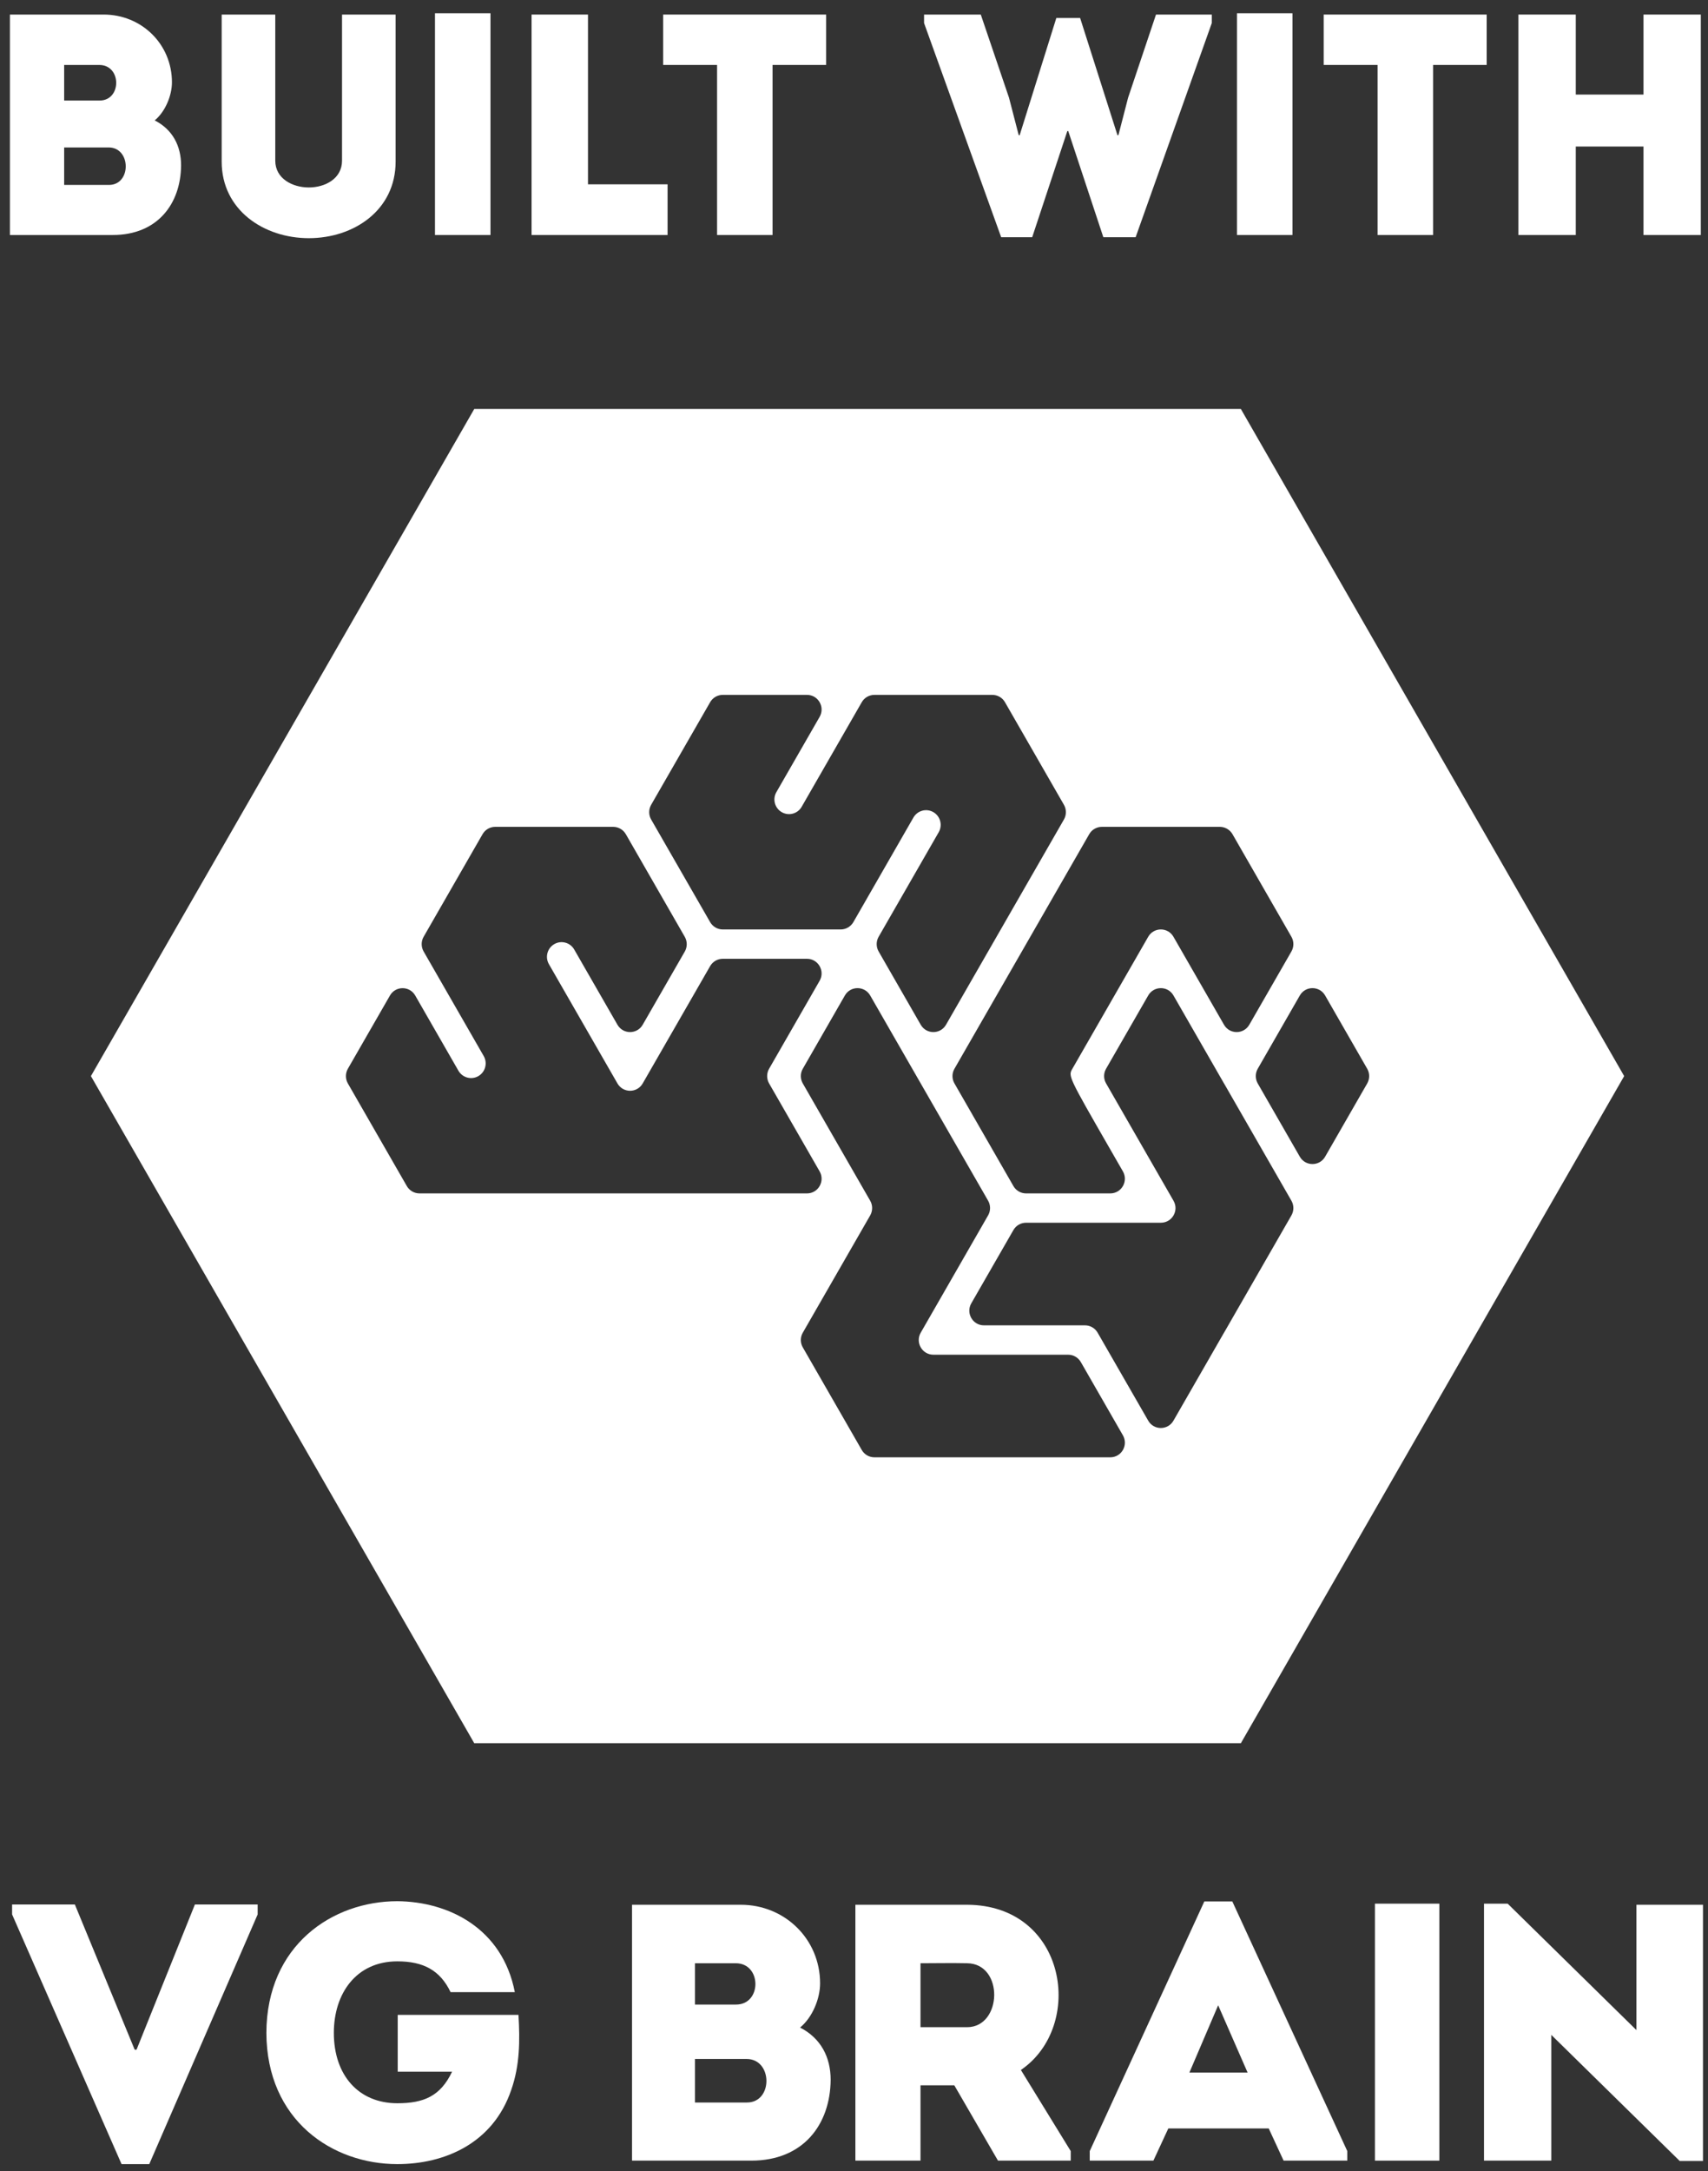 <?xml version="1.0" encoding="UTF-8" standalone="no"?>
<svg width="48px" height="61px" viewBox="0 0 48 61" version="1.1" xmlns="http://www.w3.org/2000/svg" xmlns:xlink="http://www.w3.org/1999/xlink" xmlns:sketch="http://www.bohemiancoding.com/sketch/ns">
    <rect x="0" y="0" width="48" height="61" fill="#333333" stroke="none"/>
    <!-- Generator: Sketch 3.3.3 (12072) - http://www.bohemiancoding.com/sketch -->
    <title>Imported Layers</title>
    <desc>Created with Sketch.</desc>
    <defs></defs>
    <g id="Page-1" stroke="none" stroke-width="1" fill="none" fill-rule="evenodd" sketch:type="MSPage">
        <g id="Contexter-alpha" sketch:type="MSArtboardGroup" transform="translate(-956, -297)" fill="#FFFFFF">
            <g id="Imported-Layers" sketch:type="MSLayerGroup" transform="translate(956, 297)">
                <path d="M22.485,56.968 C23.067,57.266 23.344,57.8 23.344,58.437 C23.333,59.69 22.577,60.707 21.115,60.707 L17.762,60.707 L17.762,53.518 L20.818,53.518 C22.055,53.518 23.047,54.483 23.047,55.726 C23.047,56.157 22.833,56.681 22.485,56.968 L22.485,56.968 Z M19.531,55.161 L19.531,56.322 L20.686,56.322 C21.412,56.322 21.412,55.161 20.676,55.161 L19.531,55.161 L19.531,55.161 Z M19.531,57.851 L19.531,59.074 L20.992,59.074 C21.728,59.074 21.718,57.851 20.982,57.851 L19.531,57.851 L19.531,57.851 Z" id="Fill-1" sketch:type="MSShapeGroup"></path>
                <path d="M30.091,60.439 L30.091,60.707 L28.046,60.707 L26.819,58.591 L25.869,58.591 L25.869,60.707 L24.039,60.707 L24.039,53.518 L27.177,53.518 C29.988,53.528 30.499,56.927 28.69,58.16 L30.091,60.439 L30.091,60.439 Z M27.177,55.161 C26.748,55.151 26.298,55.161 25.869,55.161 L25.869,56.958 L27.177,56.958 C28.169,56.958 28.22,55.171 27.177,55.161 L27.177,55.161 Z" id="Fill-2" sketch:type="MSShapeGroup"></path>
                <path d="M35.655,59.803 L32.833,59.803 L32.414,60.707 L30.625,60.707 L30.625,60.439 L33.845,53.425 L34.632,53.425 L37.863,60.439 L37.863,60.707 L36.073,60.707 L35.655,59.803 L35.655,59.803 Z M34.234,56.342 L33.426,58.232 L35.061,58.232 L34.234,56.342 L34.234,56.342 Z" id="Fill-3" sketch:type="MSShapeGroup"></path>
                <path d="M38.64,53.487 L40.45,53.487 L40.45,60.707 L38.64,60.707 L38.64,53.487 Z" id="Fill-4" sketch:type="MSShapeGroup"></path>
                <path d="M43.596,57.174 L43.596,60.707 L41.705,60.707 L41.705,53.487 L42.37,53.487 L45.989,57.04 L45.989,53.518 L47.859,53.518 L47.859,60.717 L47.205,60.717 L43.596,57.174" id="Fill-5" sketch:type="MSShapeGroup"></path>
                <path d="M3.785,57.59 L3.837,57.59 L5.477,53.511 L7.241,53.511 L7.241,53.789 L4.195,60.805 L3.416,60.805 L0.34,53.789 L0.34,53.511 L2.104,53.511 L3.785,57.59" id="Fill-6" sketch:type="MSShapeGroup"></path>
                <path d="M11.166,53.418 C12.612,53.429 14.12,54.181 14.468,55.973 L12.663,55.973 C12.366,55.355 11.895,55.108 11.166,55.108 C10.008,55.108 9.382,56.014 9.382,57.117 C9.382,58.311 10.08,59.095 11.166,59.095 C11.905,59.095 12.377,58.899 12.705,58.208 L11.177,58.208 L11.177,56.612 L14.571,56.612 C14.612,57.333 14.612,58.023 14.366,58.724 C13.853,60.228 12.489,60.805 11.166,60.805 C9.342,60.805 7.496,59.579 7.486,57.117 C7.496,54.654 9.342,53.418 11.166,53.418" id="Fill-7" sketch:type="MSShapeGroup"></path>
                <path d="M34.872,11.491 L13.328,11.491 L2.555,30.235 L13.328,48.979 L34.872,48.979 L45.644,30.235 L34.872,11.491 L34.872,11.491 Z M30.966,23.232 L34.28,23.232 C34.427,23.232 34.562,23.31 34.636,23.437 L36.293,26.321 C36.366,26.448 36.366,26.605 36.293,26.733 L35.109,28.792 C34.951,29.067 34.556,29.067 34.398,28.792 L32.978,26.321 C32.821,26.046 32.426,26.046 32.268,26.321 L30.137,30.029 C30.018,30.235 30.018,30.235 31.202,32.295 L31.557,32.912 C31.715,33.187 31.518,33.531 31.202,33.531 L28.835,33.531 C28.688,33.531 28.553,33.452 28.48,33.325 L26.823,30.441 C26.749,30.313 26.749,30.156 26.823,30.029 L30.611,23.437 C30.684,23.31 30.819,23.232 30.966,23.232 L30.966,23.232 Z M18.299,22.613 L19.957,19.73 C20.03,19.602 20.165,19.524 20.312,19.524 L22.679,19.524 C22.994,19.524 23.192,19.867 23.034,20.142 L21.819,22.256 C21.705,22.453 21.772,22.705 21.969,22.819 L21.969,22.819 C22.165,22.933 22.416,22.866 22.529,22.669 L24.218,19.73 C24.291,19.602 24.427,19.524 24.574,19.524 L27.888,19.524 C28.034,19.524 28.17,19.602 28.243,19.73 L29.9,22.613 C29.973,22.741 29.973,22.898 29.9,23.025 L26.586,28.792 C26.428,29.067 26.033,29.067 25.875,28.792 L24.692,26.733 C24.619,26.605 24.619,26.448 24.692,26.321 L26.381,23.382 C26.494,23.185 26.427,22.933 26.231,22.819 L26.231,22.819 C26.034,22.705 25.784,22.773 25.67,22.97 L23.982,25.909 C23.908,26.036 23.773,26.115 23.626,26.115 L20.312,26.115 C20.165,26.115 20.03,26.036 19.957,25.909 L18.299,23.025 C18.226,22.898 18.226,22.741 18.299,22.613 L18.299,22.613 Z M15.577,33.531 L11.789,33.531 C11.642,33.531 11.506,33.452 11.433,33.325 L9.776,30.441 C9.703,30.313 9.703,30.156 9.776,30.029 L10.959,27.971 C11.117,27.696 11.511,27.696 11.669,27.971 L12.883,30.084 C12.997,30.281 13.247,30.349 13.444,30.235 L13.444,30.235 C13.64,30.121 13.707,29.869 13.594,29.672 L11.905,26.733 C11.832,26.605 11.832,26.448 11.905,26.321 L13.562,23.437 C13.635,23.31 13.771,23.232 13.917,23.232 L17.232,23.232 C17.378,23.232 17.513,23.31 17.587,23.437 L19.245,26.323 C19.318,26.45 19.318,26.608 19.245,26.735 L18.062,28.792 C17.904,29.067 17.51,29.067 17.352,28.792 L16.137,26.678 C16.024,26.481 15.773,26.413 15.577,26.527 L15.577,26.527 C15.38,26.641 15.313,26.893 15.426,27.09 L17.352,30.441 C17.51,30.716 17.904,30.716 18.062,30.441 L19.957,27.145 C20.03,27.018 20.165,26.939 20.312,26.939 L22.679,26.939 C22.994,26.939 23.192,27.283 23.034,27.557 L21.614,30.029 C21.541,30.156 21.541,30.313 21.614,30.441 L23.034,32.912 C23.192,33.187 22.994,33.531 22.679,33.531 L15.577,33.531 L15.577,33.531 Z M31.202,40.946 L24.574,40.946 C24.427,40.946 24.291,40.868 24.218,40.74 L22.561,37.857 C22.487,37.729 22.487,37.572 22.561,37.445 L24.455,34.149 C24.528,34.021 24.528,33.864 24.455,33.737 L22.561,30.441 C22.487,30.313 22.487,30.156 22.561,30.029 L23.744,27.969 C23.902,27.695 24.297,27.695 24.455,27.97 L25.875,30.441 L25.875,30.441 L27.769,33.736 C27.842,33.864 27.842,34.021 27.769,34.148 L25.875,37.445 C25.717,37.719 25.915,38.063 26.23,38.063 L30.018,38.063 C30.165,38.063 30.3,38.141 30.374,38.269 L31.557,40.328 C31.715,40.603 31.518,40.946 31.202,40.946 L31.202,40.946 Z M36.293,34.149 L34.399,37.445 L34.398,37.445 L32.978,39.916 C32.821,40.191 32.425,40.191 32.268,39.916 L30.847,37.445 C30.774,37.317 30.638,37.238 30.492,37.238 L27.652,37.238 C27.336,37.238 27.138,36.895 27.296,36.62 L28.48,34.561 C28.553,34.433 28.688,34.355 28.835,34.355 L32.623,34.355 C32.939,34.355 33.138,34.014 32.98,33.739 C32.452,32.82 31.477,31.123 31.083,30.438 C31.01,30.311 31.011,30.157 31.083,30.03 L32.268,27.97 C32.426,27.695 32.821,27.695 32.978,27.97 L34.398,30.441 L34.399,30.441 L36.293,33.737 C36.366,33.864 36.366,34.021 36.293,34.149 L36.293,34.149 Z M37.24,32.5 C37.082,32.775 36.687,32.775 36.529,32.5 L35.346,30.441 C35.273,30.313 35.273,30.156 35.346,30.029 L36.529,27.97 C36.687,27.695 37.082,27.695 37.24,27.97 L38.423,30.029 C38.496,30.156 38.496,30.313 38.423,30.441 L37.24,32.5 L37.24,32.5 Z" id="Fill-8" sketch:type="MSShapeGroup"></path>
                <path d="M4.348,3.383 C4.85,3.639 5.089,4.099 5.089,4.648 C5.079,5.727 4.427,6.603 3.168,6.603 L0.279,6.603 L0.279,0.409 L2.913,0.409 C3.979,0.409 4.832,1.241 4.832,2.312 C4.832,2.683 4.648,3.134 4.348,3.383 L4.348,3.383 Z M1.803,1.825 L1.803,2.825 L2.798,2.825 C3.423,2.825 3.423,1.825 2.789,1.825 L1.803,1.825 L1.803,1.825 Z M1.803,4.143 L1.803,5.196 L3.063,5.196 C3.696,5.196 3.688,4.143 3.054,4.143 L1.803,4.143 L1.803,4.143 Z" id="Fill-11" sketch:type="MSShapeGroup"></path>
                <path d="M9.612,4.515 L9.612,0.409 L11.118,0.409 L11.118,4.541 C11.118,5.904 9.947,6.692 8.678,6.692 C7.419,6.692 6.23,5.904 6.23,4.541 L6.23,0.409 L7.736,0.409 L7.736,4.515 C7.736,5.02 8.221,5.267 8.678,5.267 C9.137,5.267 9.612,5.02 9.612,4.515" id="Fill-12" sketch:type="MSShapeGroup"></path>
                <path d="M12.224,0.373 L13.784,0.373 L13.784,6.603 L12.224,6.603 L12.224,0.373 Z" id="Fill-13" sketch:type="MSShapeGroup"></path>
                <path d="M34.763,0.373 L36.322,0.373 L36.322,6.603 L34.763,6.603 L34.763,0.373 Z" id="Fill-14" sketch:type="MSShapeGroup"></path>
                <path d="M16.524,5.179 L18.761,5.179 L18.761,6.603 L14.939,6.603 L14.939,0.409 L16.524,0.409 L16.524,5.179" id="Fill-15" sketch:type="MSShapeGroup"></path>
                <path d="M18.637,1.825 L18.637,0.409 L23.217,0.409 L23.217,1.825 L21.711,1.825 L21.711,6.603 L20.152,6.603 L20.152,1.825 L18.637,1.825" id="Fill-16" sketch:type="MSShapeGroup"></path>
                <path d="M30.355,0.506 L31.404,3.798 L31.431,3.798 L31.703,2.745 L32.487,0.409 L34.055,0.409 L34.055,0.648 L31.915,6.665 L31.007,6.665 L30.021,3.683 L29.995,3.683 L29.008,6.665 L28.136,6.665 L25.969,0.648 L25.969,0.409 L27.563,0.409 L28.356,2.745 L28.629,3.798 L28.656,3.798 L29.686,0.506 L30.355,0.506" id="Fill-17" sketch:type="MSShapeGroup"></path>
                <path d="M37.2,1.825 L37.2,0.409 L41.78,0.409 L41.78,1.825 L40.274,1.825 L40.274,6.603 L38.715,6.603 L38.715,1.825 L37.2,1.825" id="Fill-18" sketch:type="MSShapeGroup"></path>
                <path d="M47.798,6.603 L46.187,6.603 L46.187,4.117 L44.284,4.117 L44.284,6.603 L42.672,6.603 L42.672,0.409 L44.284,0.409 L44.284,2.657 L46.187,2.657 L46.187,0.409 L47.798,0.409 L47.798,6.603" id="Fill-19" sketch:type="MSShapeGroup"></path>
            </g>
        </g>
    </g>
</svg>